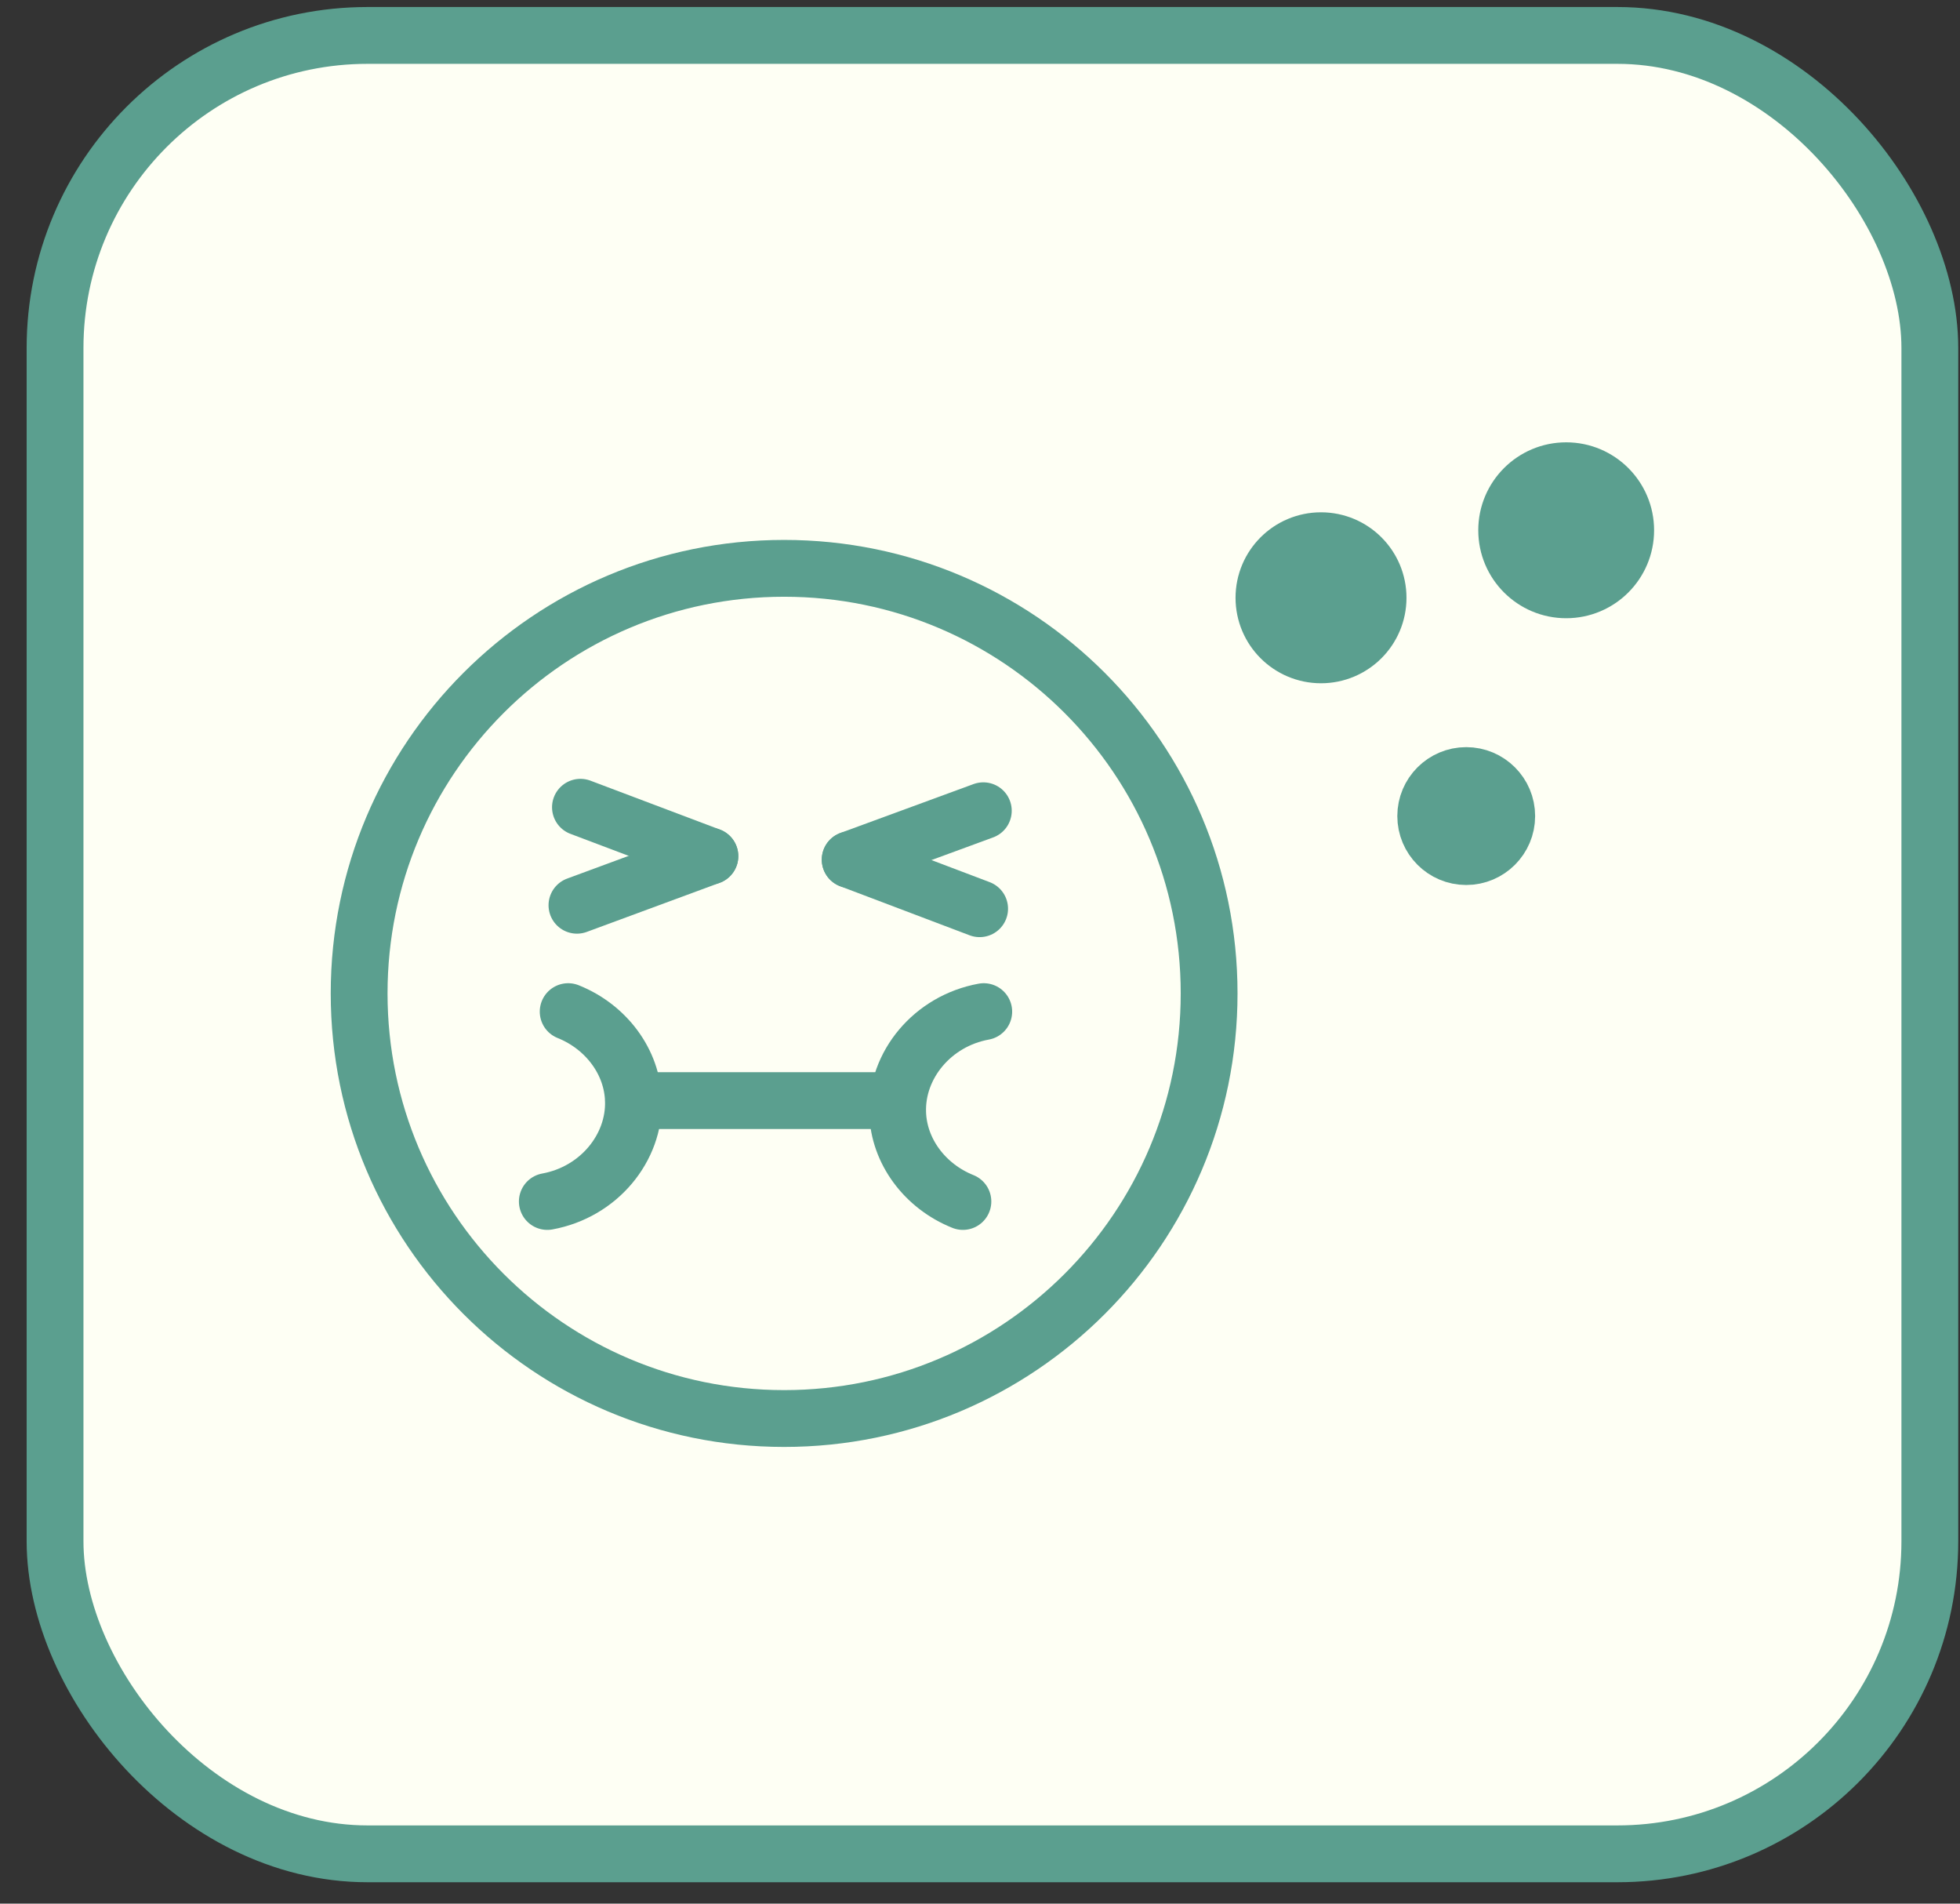 <svg width="69" height="67" viewBox="0 0 69 67" fill="none" xmlns="http://www.w3.org/2000/svg">
    <rect x="0" y="0" width="69" height="67" fill="#333333" stroke="none"/>
    <rect x="1.938" y="1.247" width="66" height="64" rx="11" fill="#FEFFF4" />
    <path d="M20.434 28.412L24.991 30.133" stroke="#5B9F8F" stroke-width="2"
        stroke-linecap="round" stroke-linejoin="round" />
    <path d="M20.311 31.861L24.991 30.133" stroke="#5B9F8F" stroke-width="2"
        stroke-linecap="round" stroke-linejoin="round" />
    <path d="M34.487 31.983L29.93 30.256" stroke="#5B9F8F" stroke-width="2"
        stroke-linecap="round" stroke-linejoin="round" />
    <path d="M34.617 28.535L29.93 30.256" stroke="#5B9F8F" stroke-width="2"
        stroke-linecap="round" stroke-linejoin="round" />
    <path
        d="M20.002 35.605C21.348 36.145 22.263 37.383 22.299 38.737C22.349 40.4 21.082 41.956 19.268 42.287"
        stroke="#5B9F8F" stroke-width="2" stroke-linecap="round" stroke-linejoin="round" />
    <path
        d="M33.898 42.287C32.551 41.747 31.637 40.508 31.601 39.155C31.551 37.492 32.818 35.936 34.632 35.605"
        stroke="#5B9F8F" stroke-width="2" stroke-linecap="round" stroke-linejoin="round" />
    <path d="M22.305 38.737H31.6" stroke="#5B9F8F" stroke-width="2" stroke-linecap="round"
        stroke-linejoin="round" />
    <path
        d="M51.617 30.148C52.404 30.148 53.043 29.509 53.043 28.722C53.043 27.935 52.404 27.296 51.617 27.296C50.83 27.296 50.191 27.935 50.191 28.722C50.191 29.509 50.83 30.148 51.617 30.148Z"
        fill="#5B9F8F" stroke="#5B9F8F" stroke-width="2" stroke-linecap="round"
        stroke-linejoin="round" />
    <path
        d="M46.505 23.048C47.614 23.048 48.514 22.149 48.514 21.04C48.514 19.93 47.614 19.031 46.505 19.031C45.395 19.031 44.496 19.93 44.496 21.04C44.496 22.149 45.395 23.048 46.505 23.048Z"
        fill="#5B9F8F" stroke="#5B9F8F" stroke-width="2" stroke-linecap="round"
        stroke-linejoin="round" />
    <path
        d="M55.136 20.759C56.293 20.759 57.231 19.821 57.231 18.663C57.231 17.506 56.293 16.568 55.136 16.568C53.979 16.568 53.041 17.506 53.041 18.663C53.041 19.821 53.979 20.759 55.136 20.759Z"
        fill="#5B9F8F" stroke="#5B9F8F" stroke-width="2" stroke-linecap="round"
        stroke-linejoin="round" />
    <path
        d="M27.604 49.926C35.867 49.926 42.566 43.227 42.566 34.964C42.566 26.701 35.867 20.003 27.604 20.003C19.341 20.003 12.643 26.701 12.643 34.964C12.643 43.227 19.341 49.926 27.604 49.926Z"
        stroke="#5B9F8F" stroke-width="2" stroke-miterlimit="10" />
    <rect x="1.938" y="1.247" width="66" height="64" rx="11" stroke="#5B9F8F" stroke-width="2" />
</svg>
    